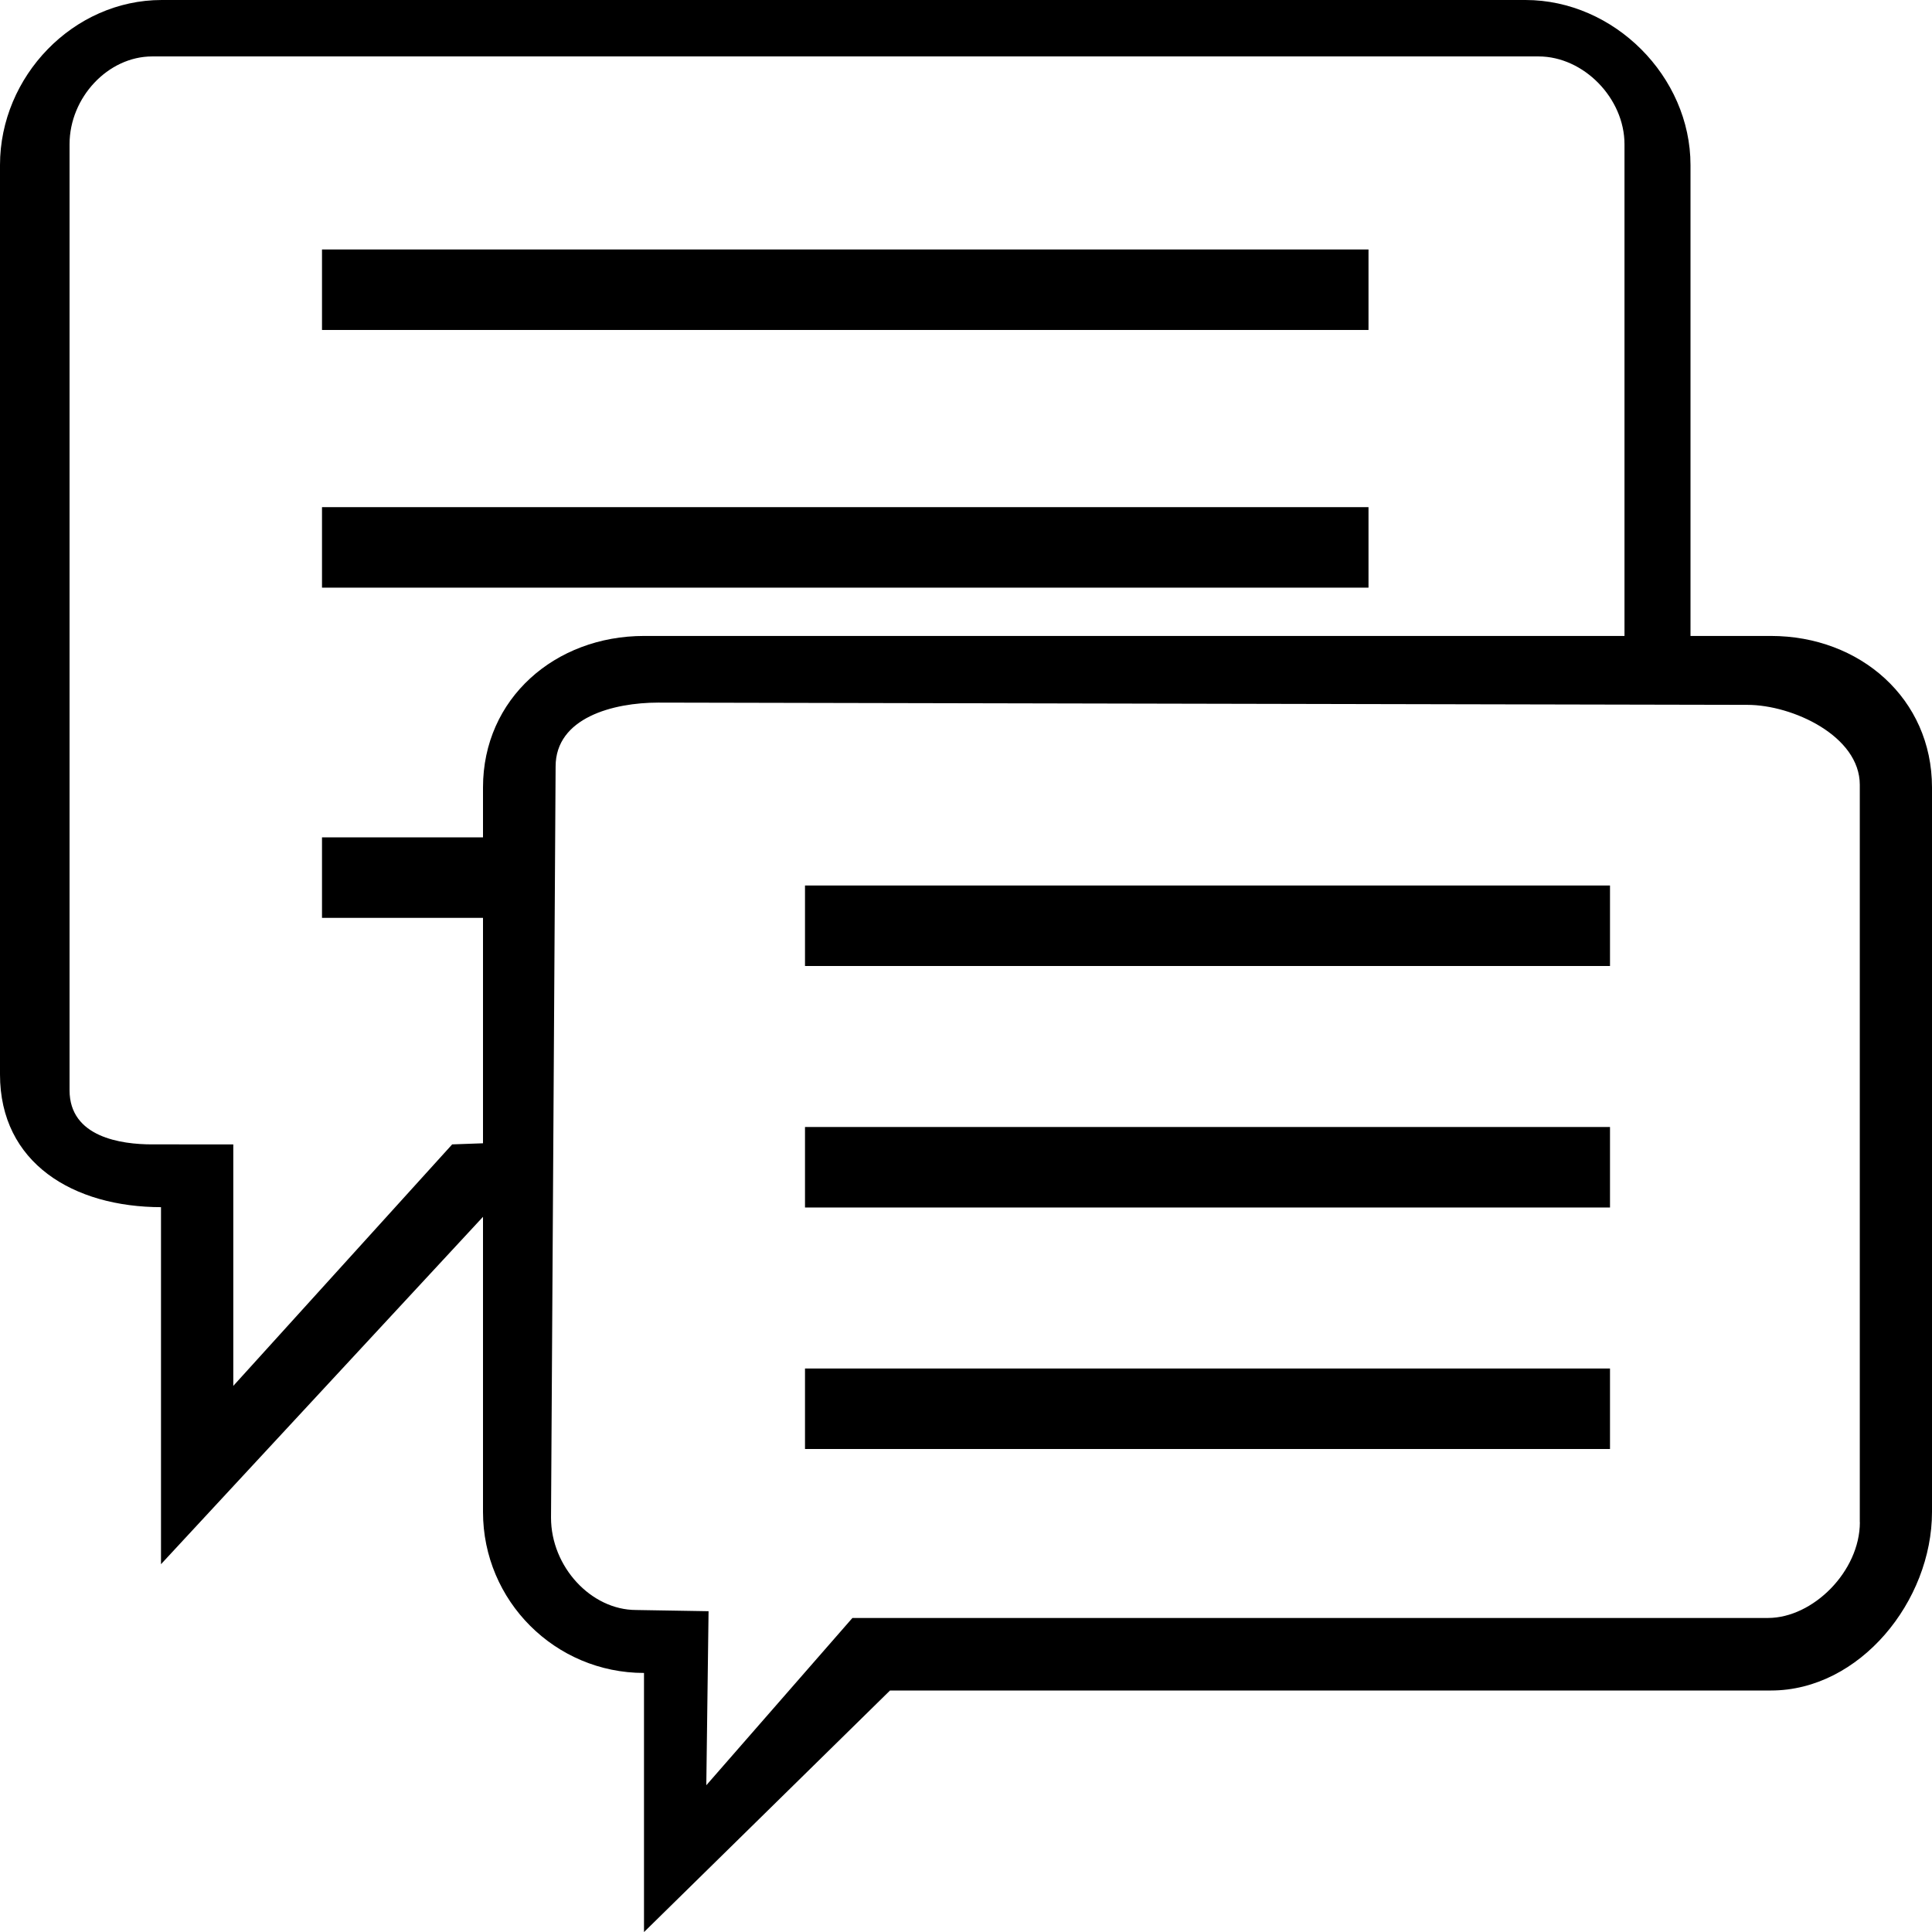 <?xml version="1.0" encoding="utf-8"?>
<!-- Generator: Adobe Illustrator 15.1.0, SVG Export Plug-In . SVG Version: 6.00 Build 0)  -->
<!DOCTYPE svg PUBLIC "-//W3C//DTD SVG 1.1//EN" "http://www.w3.org/Graphics/SVG/1.1/DTD/svg11.dtd">
<svg version="1.1" id="Layer_1" xmlns="http://www.w3.org/2000/svg" xmlns:xlink="http://www.w3.org/1999/xlink" x="0px" y="0px"
	 width="24px" height="24px" viewBox="0 0 24 24" enable-background="new 0 0 24 24" xml:space="preserve">
<rect x="4" y="10.402" fill="#000000" width="2.507" height="1"/>
<rect x="4" y="6.3" fill="#000000" width="13" height="1"/>
<rect x="4" y="3.099" fill="#000000" width="13" height="1"/>
<path fill="#000000" d="M22,7.9H8c-1.104,0-2,0.778-2,1.882v9c0,1.105,0.896,2,2,2v3.219L11.056,21H22c1.104,0,2-1.112,2-2.218v-9
	C24,8.678,23.104,7.9,22,7.9z M23.104,18.909c0,0.609-0.581,1.19-1.142,1.19H10.589l-1.815,2.078l0.028-2.162L7.902,20
	c-0.56,0-1.057-0.538-1.057-1.147l0.057-9.331c0-0.607,0.716-0.794,1.276-0.794l13.528,0.028c0.561,0,1.397,0.386,1.397,0.993
	V18.909z"/>
<rect x="10" y="17" fill="#000000" width="10" height="1"/>
<rect x="10" y="14" fill="#000000" width="10" height="1"/>
<rect x="10" y="11" fill="#000000" width="10" height="1"/>
<path fill="#000000" d="M6.817,14.173l-1.2,0.043l-2.719,3v-3H1.89c-0.383,0-1.026-0.088-1.026-0.673V1.792
	c0-0.582,0.479-1.091,1.026-1.091h17.223c0.56,0,1.067,0.52,1.067,1.091V8.6H21V2.05C21,0.949,20.05,0,18.95,0H2.009
	C0.909,0,0,0.949,0,2.05v11.297c0,1.1,0.909,1.649,2.009,1.649H2v4.435l4.111-4.435l0.677-0.029L6.817,14.173z"/>
</svg>
